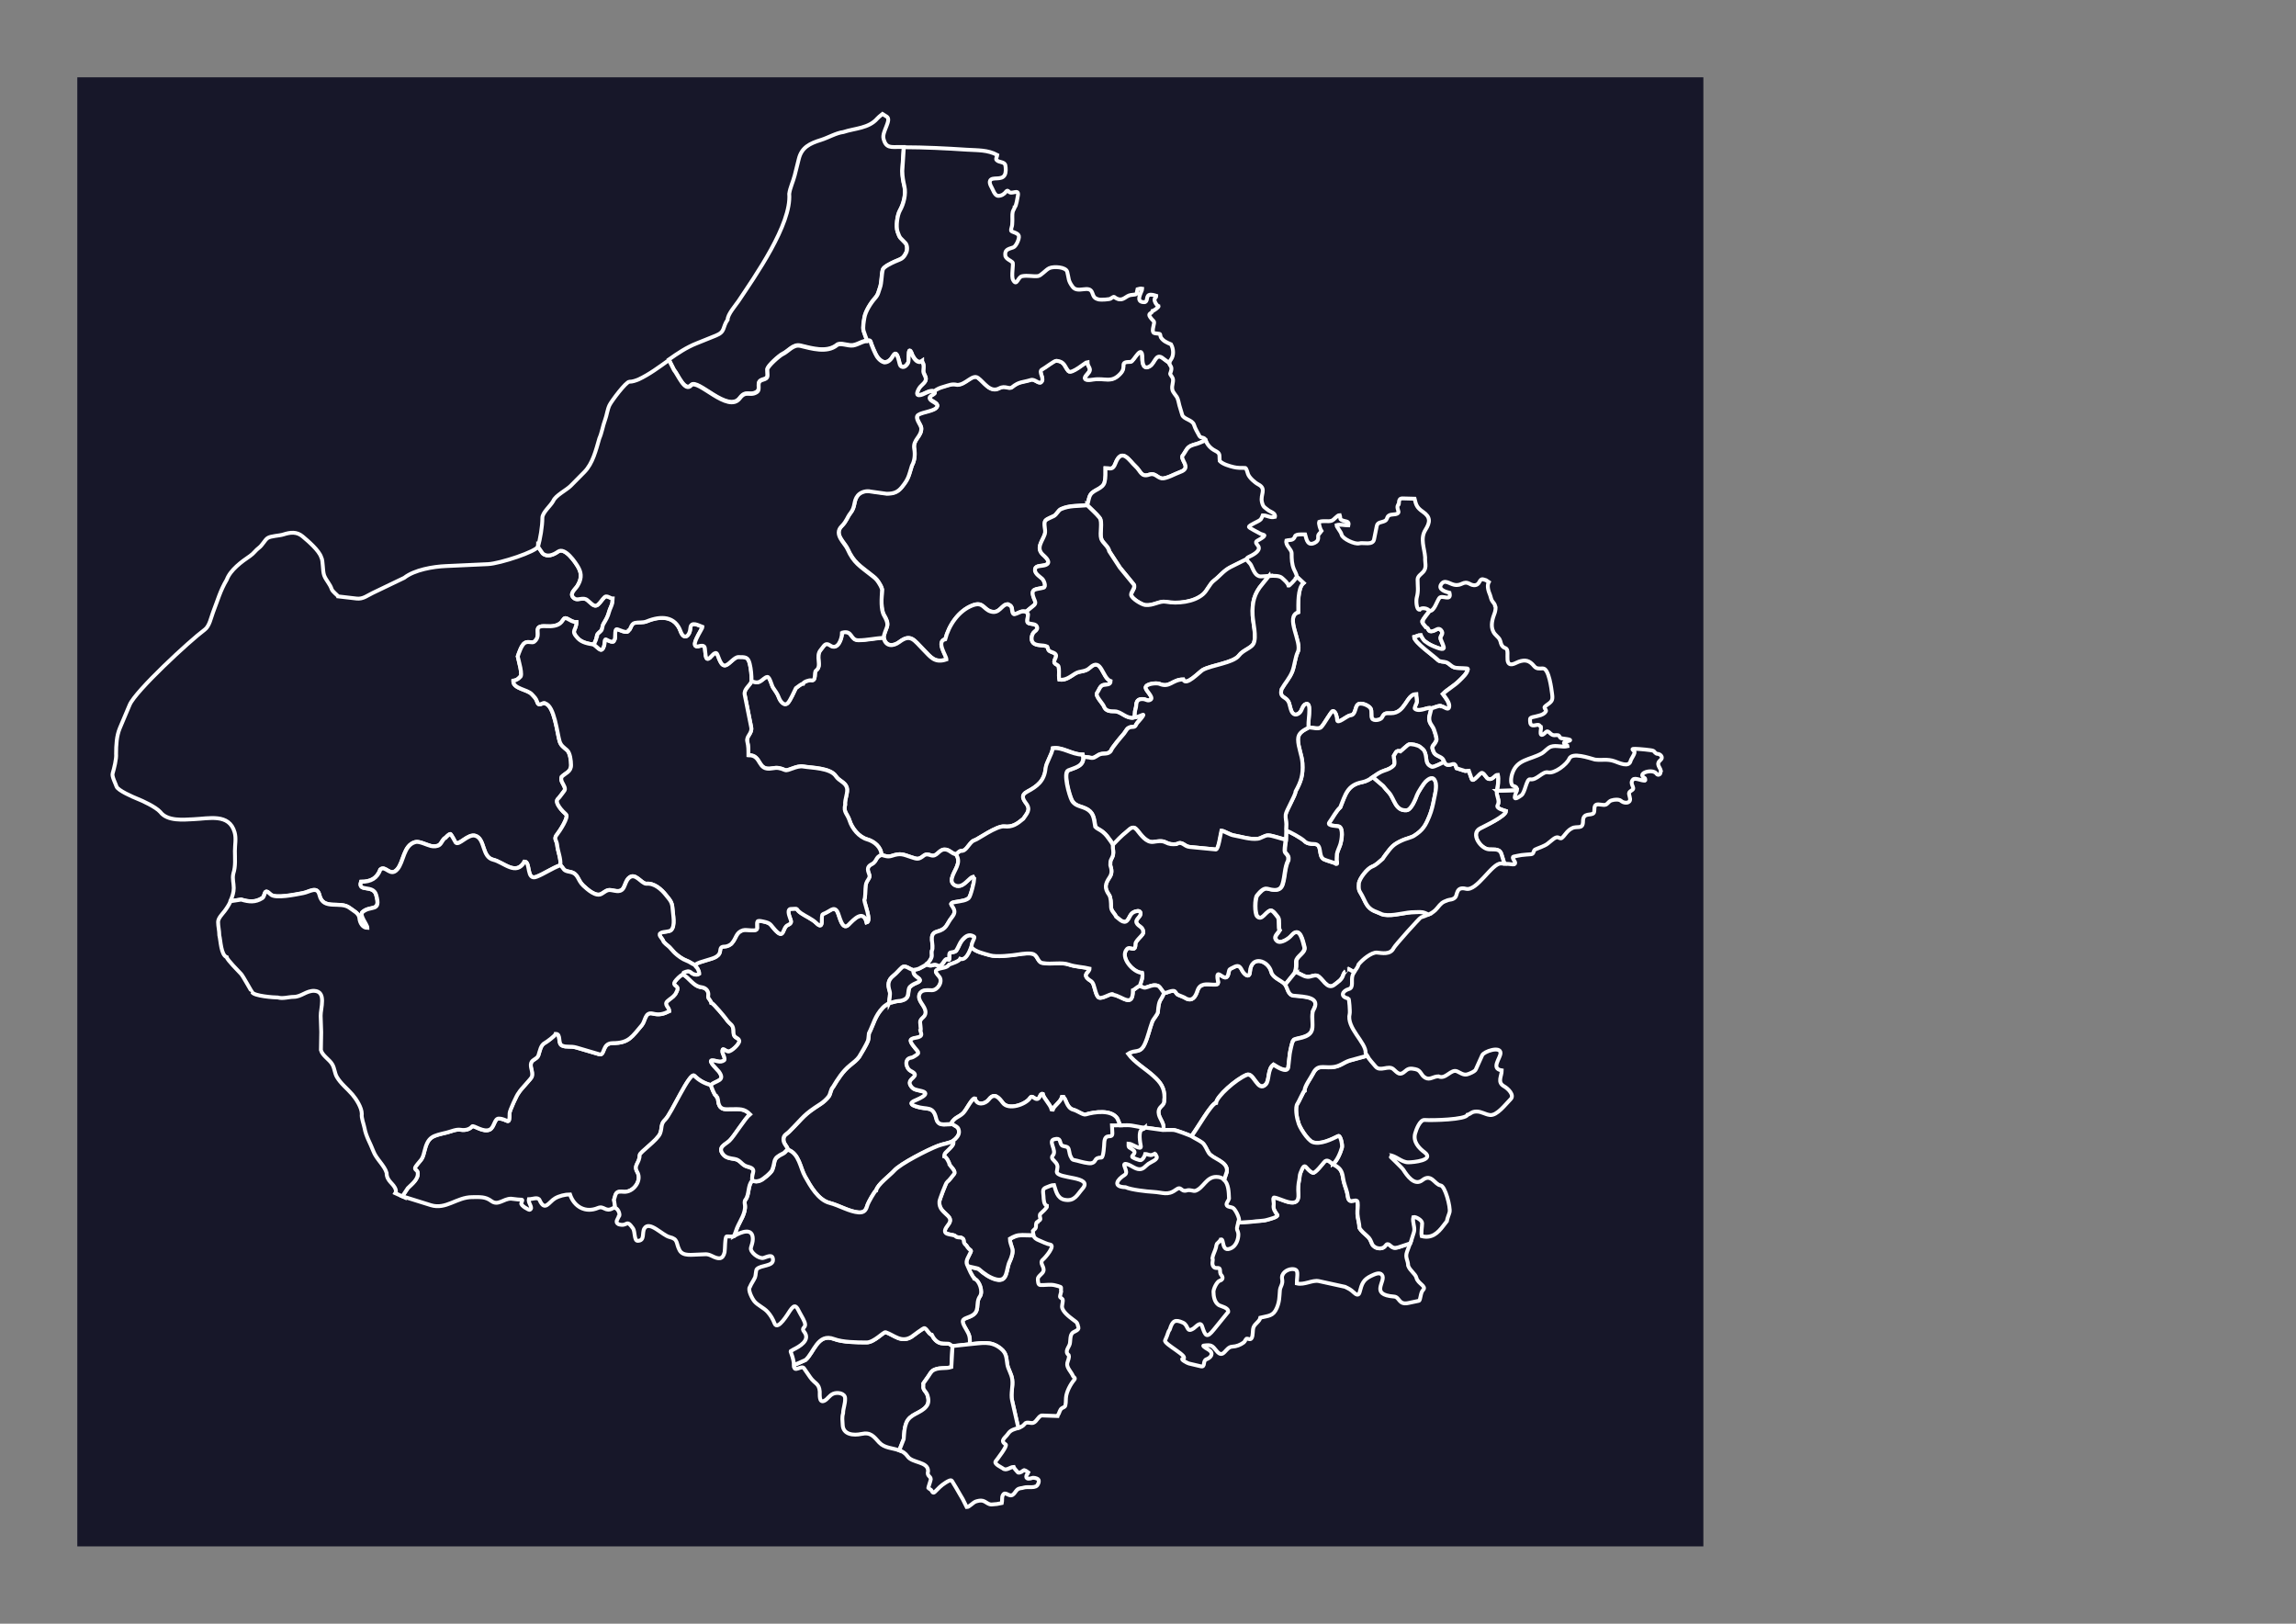 <svg xmlns="http://www.w3.org/2000/svg" xmlns:xlink="http://www.w3.org/1999/xlink" xml:space="preserve" width="297mm" height="210mm" version="1.1" style="shape-rendering:geometricPrecision; text-rendering:geometricPrecision; image-rendering:optimizeQuality; fill-rule:evenodd; clip-rule:evenodd" viewBox="0 0 29700 21000">
 <rect x="0" y="0" width="29700" height="21000" fill="#808080" stroke="none"/>
 <defs>
  <style type="text/css">
   <![CDATA[
    .str1 {stroke:white;stroke-width:50;stroke-opacity:0.502}
    .str3 {stroke:white;stroke-width:50}
    .str5 {stroke:#434242;stroke-width:50}
    .str2 {stroke:#3F3E3F;stroke-width:50}
    .str0 {stroke:white;stroke-width:50}
    .str6 {stroke:#2B2A29;stroke-width:7.62}
    .str4 {stroke:white;stroke-width:7.62}
    .fil6 {fill:none}
    .fil0 {fill:#171729}
    .fil8 {fill:#D9DADA}
    .fil4 {fill:#171729;fill-rule:nonzero}
    .fil3 {fill:#D9DADA;fill-rule:nonzero}
    .fil7 {fill:#434242;fill-rule:nonzero}
    .fil5 {fill:#2B2A29;fill-rule:nonzero}
    .fil2 {fill:black;fill-rule:nonzero}
    .fil1 {fill:#171729;fill-rule:nonzero;fill-opacity:0.502}
   ]]>
  </style>
 </defs>
 <g id="Plan_x0020_1">
  <rect class="fil0" x="1000" y="1000" width="21034" height="19000"/>
  
  
  
  
  
  
  
  
  
  <path class="fil0 str0" d="M14063 6536c18,-46 18,-99 44,-139 42,-66 160,-73 182,-163 14,-53 11,-123 11,-179 61,0 94,29 128,-60 83,-219 186,-30 259,35 70,62 72,147 181,108 71,-25 99,38 159,49 54,10 181,-62 239,-82 167,-58 -26,-168 42,-225 31,-43 44,-91 98,-115 25,-11 45,-16 71,-23 35,-10 85,-35 120,-46l0 0c-17,-50 -64,-24 -82,-58 -26,-50 -52,-88 -70,-144 -21,-66 -136,-71 -153,-130l-36 -121c-7,-29 -17,-84 -33,-109 -16,-26 -50,-61 -57,-90 -17,-62 29,-122 -4,-167 -42,-59 -21,-32 -10,-96 8,-47 -29,-57 -28,-89l0 0 -100 -74c-78,-44 -88,73 -150,113 -84,55 -99,-35 -99,-97 0,-215 -112,42 -151,42 -161,0 -45,55 -131,150 -120,132 -198,55 -354,79 -53,8 -158,22 -75,-68 72,-77 0,-85 0,-161 -19,0 -205,165 -245,121 -52,-58 -47,-126 -157,-135 -27,-2 -144,92 -182,111 -61,30 40,121 -16,168 -29,24 -84,-46 -131,-31 -111,34 -151,19 -243,93 -42,34 -88,-27 -166,15 -120,63 -196,-78 -276,-135 -72,-52 -159,91 -268,91 -68,-18 -109,5 -170,22 -45,13 -92,27 -128,62l0 0c51,41 -89,47 -49,102 22,31 104,52 91,91 -21,62 -192,69 -246,110 -51,38 38,130 40,172 6,110 -111,146 -91,265 12,72 7,155 -30,219 -44,139 -42,169 -129,277 -54,67 -106,86 -198,86 -1,0 -206,-29 -207,-29 -53,-15 -129,6 -166,52 -60,74 -26,143 -96,230 -41,51 -47,101 -111,165 -109,109 39,219 74,298 80,179 161,220 306,336 41,33 66,49 98,99 18,29 32,51 43,89 -7,113 -21,257 27,337 26,44 54,96 36,148 -13,39 -42,99 -42,139l0 0c24,120 123,118 204,57 148,-112 190,-20 312,102 89,89 141,177 297,124 0,-47 -138,-231 -16,-261 44,-175 170,-370 356,-439 135,-49 137,51 232,80 116,36 140,-93 219,-93l2 2c24,8 36,13 48,37 10,19 4,96 41,89 39,-8 69,-36 111,-36l38 3 0 0c31,-24 59,-51 91,-75 46,-34 25,-57 9,-97 -52,-135 27,-111 124,-139 41,-11 4,-96 -16,-115 -44,-40 -118,-81 -86,-143 26,-33 117,-16 153,-49 39,-36 -35,-97 -60,-121 -92,-87 -4,-173 26,-265 18,-54 -22,-141 9,-175 21,-23 77,-41 106,-57 39,-21 58,-75 95,-91 108,-48 218,-39 338,-49l0 0z"/>
  <path class="fil0 str0" d="M14063 6536c18,-46 18,-99 44,-139 42,-66 160,-73 182,-163 14,-53 11,-123 11,-179 61,0 94,29 128,-60 83,-219 186,-30 259,35 70,62 72,147 181,108 71,-25 99,38 159,49 54,10 181,-62 239,-82 167,-58 -26,-168 42,-225 31,-43 44,-91 98,-115 25,-11 45,-16 71,-23 35,-10 85,-35 120,-46l0 0c19,57 67,106 121,133 75,37 51,57 60,133 38,41 126,66 180,79 49,12 98,11 150,11 15,0 30,64 36,80 18,48 90,111 135,134 109,58 21,129 45,228 16,66 34,66 81,104 27,22 99,37 87,87 -65,16 -95,-20 -157,-20 -6,17 -16,36 -26,52 -24,28 -153,72 -153,98 0,13 121,71 139,83 18,12 39,13 57,22 25,13 -74,66 -86,72 -45,23 4,51 15,80 22,59 -82,109 -130,132 -19,9 -25,19 -23,29l0 0 -205 102c-92,46 -139,116 -215,174 -61,46 -87,130 -144,179 -120,103 -331,124 -480,97 -83,-15 -162,53 -266,42 -46,-5 -179,-84 -184,-132 -4,-39 65,-96 31,-137l-177 -216 -137 -210c-14,-70 -85,-104 -104,-163 -23,-72 21,-219 -22,-272 -44,-55 -106,-108 -159,-161l0 0z"/>
  <path class="fil0 str0" d="M11430 8246c24,120 123,118 204,57 148,-112 190,-20 312,102 89,89 141,177 297,124 0,-47 -138,-231 -16,-261 44,-175 170,-370 356,-439 135,-49 137,51 232,80 116,36 140,-93 219,-93l2 2c24,8 36,13 48,37 10,19 4,96 41,89 39,-8 69,-36 111,-36l38 3 0 0c35,36 24,29 20,71 -2,16 -12,59 2,71 26,23 96,7 115,46 15,30 0,49 -26,68 -39,28 -56,107 -22,144 44,48 129,23 184,51 10,15 7,29 16,43 16,27 60,28 83,47 45,36 -27,84 -4,123 7,13 35,21 46,34 11,14 11,62 11,79 0,35 -3,67 4,101 81,12 137,-36 203,-77 69,-43 126,-15 195,-79 149,-137 157,139 266,175 0,53 -59,42 -95,51 -45,12 -55,68 -80,101 -30,38 74,137 88,175 22,62 80,64 137,64 90,0 152,104 255,79l0 0c36,-3 75,-22 108,-35 39,-15 -60,94 -68,102 -22,24 -18,55 -58,55 -84,0 -81,52 -130,104 -20,22 -146,172 -151,199 -35,64 -105,27 -161,58 -55,31 -60,51 -130,33l-69 -7 0 0c-1,-3 -11,-26 -11,-29 -133,0 -254,-100 -381,-82 -11,80 -86,186 -93,260 -16,161 -105,231 -241,303 -78,42 -56,89 -9,152 61,81 7,129 -38,197 -80,67 -142,111 -246,99 -96,-12 -349,170 -381,177 -57,14 -90,103 -141,132 -18,10 -34,5 -51,11 -14,5 -39,32 -51,42l0 0c-62,-6 -86,-66 -155,-62 -73,4 -94,101 -172,75 -31,-10 -60,-21 -93,5 -68,54 -85,44 -164,18 -101,-33 -133,-55 -248,-16 -52,17 -86,2 -137,-13l0 0c0,-99 -91,-175 -182,-201 -108,-30 -198,-142 -230,-245 -27,-86 -81,-106 -57,-203 -7,-73 41,-160 22,-223 -22,-70 -99,-83 -141,-146 -71,-109 -312,-107 -423,-126 -89,-15 -194,63 -235,46 -66,-27 -98,-35 -168,-22 -198,36 -127,-170 -301,-170 -1,-3 -2,-2 -5,-2 0,-69 1,-111 -15,-177 -16,-69 67,-101 51,-183l-84 -420c-15,-75 70,-118 89,-177l0 0c39,11 68,25 109,4 28,-14 65,-58 95,-60 31,-2 56,111 73,137 28,42 59,82 77,132 14,40 67,118 115,69 32,-32 82,-148 104,-192 21,-14 70,-58 93,-58 6,-25 80,-49 104,-44 72,16 34,-104 64,-126 84,-61 -15,-182 62,-269 40,-45 55,-102 119,-57 100,72 155,-85 155,-161 3,-1 3,0 4,-4 137,-34 98,99 208,99 113,0 223,-28 327,-31l0 0z"/>
  <path class="fil0 str0" d="M14063 6536c-119,11 -230,1 -338,49 -37,16 -55,70 -95,91 -29,16 -85,34 -106,57 -31,35 8,121 -9,175 -30,92 -118,178 -26,265 25,24 99,84 60,121 -36,34 -127,16 -153,49 -32,62 41,103 86,143 21,19 57,104 16,115 -97,27 -176,4 -124,139 15,40 36,63 -9,97 -32,24 -61,51 -91,75l0 0c35,36 24,29 20,71 -2,16 -12,59 2,71 26,23 96,7 115,46 15,30 0,49 -26,68 -39,28 -56,107 -22,144 44,48 129,23 184,51 10,15 7,29 16,43 16,27 60,28 83,47 45,36 -27,84 -4,123 7,13 35,21 46,34 11,14 11,62 11,79 0,35 -3,67 4,101 81,12 137,-36 203,-77 69,-43 126,-15 195,-79 149,-137 157,139 266,175 0,53 -59,42 -95,51 -45,12 -55,68 -80,101 -30,38 74,137 88,175 22,62 80,64 137,64 90,0 152,104 255,79l0 0c8,-22 6,-55 9,-79 3,-23 13,-47 15,-71 3,-59 21,-91 89,-88 42,2 62,33 102,4 32,-32 -65,-113 -68,-150 -4,-53 140,-67 179,-51 134,56 165,-57 307,-57 32,96 210,-100 254,-124 112,-62 395,-90 467,-186 51,-68 160,-97 188,-152 44,-86 -7,-271 -11,-366 -8,-168 19,-281 126,-406l85 -105 0 0c-41,3 -79,7 -105,7 -71,0 -97,-87 -125,-144 -15,-31 -55,-57 -59,-80l0 0 -205 102c-92,46 -139,116 -215,174 -61,46 -87,130 -144,179 -120,103 -331,124 -480,97 -83,-15 -162,53 -266,42 -46,-5 -179,-84 -184,-132 -4,-39 65,-96 31,-137l-177 -216 -137 -210c-14,-70 -85,-104 -104,-163 -23,-72 21,-219 -22,-272 -44,-55 -106,-108 -159,-161l0 0z"/>
  <path class="fil0 str0" d="M18491 7901c-10,16 -88,107 -88,126 -31,10 43,84 44,86 41,10 14,66 86,48 38,-10 71,-50 104,-13 46,52 -15,70 -4,115 5,20 55,116 37,121 -8,31 -138,-30 -155,-38 -32,-15 -63,-36 -91,-57 -11,-8 -45,-61 -49,-75 -31,0 -55,17 -84,24 0,67 254,244 310,300 22,22 73,16 104,27 49,19 65,60 124,71 27,5 157,3 157,13 -6,59 -67,111 -110,154 -68,68 -154,112 -214,172 26,35 82,104 82,150 0,83 -71,9 -102,9 -7,-21 -112,25 -128,27l0 0c-44,-24 -140,52 -210,9 -18,-11 24,-70 24,-97 0,-33 -9,-66 -9,-95 -127,0 -137,247 -325,247 -63,0 -88,-8 -115,53 -15,35 -108,53 -130,16 -20,-34 1,-95 -20,-132 -23,-39 -126,-82 -164,-51 -41,33 -25,136 -97,141 -45,3 -172,124 -172,57 0,-29 -18,-114 -55,-112 -23,2 -109,166 -151,208 -33,33 -116,2 -161,4l0 0c-24,-39 48,-328 -33,-305 -51,14 -51,84 -86,115 -46,41 -89,26 -109,-31 -27,-74 -14,-120 -89,-166 -46,-28 -46,-54 -37,-106 45,-80 109,-147 142,-234 28,-75 37,-184 69,-249 62,-125 -173,-456 7,-515 0,-103 -10,-312 68,-378l-86 -80 0 0c0,-30 -32,-84 -37,-97 -28,-67 -30,-131 -30,-206 0,-55 -84,-101 -68,-166 46,-12 90,6 111,-55 11,-32 102,-24 132,-24 13,41 22,140 99,118 29,-8 63,-27 68,-61 3,-16 -2,-34 3,-49 4,-12 32,-37 41,-51 -15,-20 -39,-97 -30,-120 56,-19 110,0 157,-13 39,-11 73,-74 109,-74 16,49 -11,52 46,72 37,13 80,5 66,61 -47,0 -113,-17 -154,-3 0,23 58,84 66,122 11,55 173,129 227,114 54,-15 177,29 193,-52l35 -173c11,-54 64,-44 105,-66 33,-17 23,-45 46,-65 34,-30 98,-7 127,-39 14,-17 -24,-61 -5,-100 30,0 -11,-89 61,-87l155 4c20,83 30,115 108,169 100,69 96,133 32,235 -71,113 -11,237 -3,356 -5,63 22,121 -16,175 -25,35 -82,64 -82,109 0,93 14,143 -11,236 -9,33 -7,156 37,156 22,-34 108,-20 125,15l0 0z"/>
  <path class="fil0 str0" d="M17758 10051l135 115c19,26 52,61 76,88 70,81 80,236 225,226 61,-4 117,-146 136,-198 10,-29 85,-148 109,-171 45,-43 101,-79 129,-1 23,64 -5,162 -18,228 -15,77 -30,145 -60,218 -51,124 -82,180 -199,255 -34,22 -110,38 -156,60 -115,53 -134,82 -210,182 -15,19 -26,37 -39,56 -47,39 -80,78 -139,101 -60,23 -165,156 -169,218 -7,107 11,91 52,176 49,102 69,154 183,194 61,22 58,36 135,38 123,4 236,-39 351,-38 51,1 82,-9 136,11l4 2 40 18 0 0c-31,14 -64,24 -98,36 -17,6 -336,361 -354,398 -43,88 -151,63 -215,57 -70,-6 -189,91 -239,154 -8,37 -36,66 -58,98l0 0 -78 -43c1,0 -52,48 -60,77 -19,67 -66,91 -115,130 -96,76 -156,-94 -224,-117 -39,-13 -84,18 -124,15 -63,-5 -106,-54 -159,-60l0 0c19,-60 15,-80 15,-139 0,-68 127,-112 106,-188 -21,-75 -56,-278 -166,-148 -32,38 -103,84 -153,84 -24,0 -42,-16 -53,-37 -21,-37 39,-86 53,-113 -21,-28 1,-139 -22,-168 -88,-114 -90,-114 -182,-22 -28,28 -56,39 -86,9 -35,-35 -33,-234 -2,-271 28,-33 81,-100 131,-88 77,18 168,43 199,-58 32,-104 25,-215 73,-309 3,-32 5,-45 -15,-71 -14,-18 -31,-28 -31,-53 0,-48 10,-95 14,-143l0 0 3 -115 0 0c37,4 209,105 234,132 30,34 82,40 126,40 115,0 47,150 126,197 25,15 161,51 164,60 13,0 4,-18 4,-27 -5,-2 0,-89 2,-101 8,-42 33,-87 46,-130 14,-45 40,-199 -18,-225 -23,-10 -161,-5 -126,-53 47,-64 85,-145 142,-197 66,-159 88,-287 283,-324 52,-10 96,-37 138,-65l0 0z"/>
  <path class="fil0 str0" d="M17758 10051c-42,29 -86,55 -138,65 -195,37 -217,164 -283,324 -57,53 -96,134 -142,197 -35,48 103,43 126,53 58,26 32,180 18,225 -13,43 -38,88 -46,130 -2,12 -6,99 -2,101 0,10 9,27 -4,27 -3,-9 -139,-45 -164,-60 -79,-47 -11,-197 -126,-197 -44,0 -96,-7 -126,-40 -24,-27 -197,-128 -234,-132l0 0c-4,-25 2,-58 1,-85 -1,-42 -12,-80 -8,-123 4,-47 128,-252 128,-300 73,-133 98,-213 89,-364 -6,-105 -57,-206 -57,-309 0,-87 72,-117 139,-154l0 0c44,-2 128,29 161,-4 42,-42 128,-207 151,-208 37,-3 55,82 55,112 0,68 126,-53 172,-57 72,-5 56,-108 97,-141 38,-31 142,13 164,51 22,37 0,98 20,132 21,36 114,18 130,-16 27,-61 52,-53 115,-53 188,0 198,-247 325,-247 0,29 9,62 9,95 0,26 -42,86 -24,97 70,43 166,-33 210,-9l0 0c-15,73 -49,129 -11,197 15,27 33,46 44,77 10,28 33,94 33,126 0,28 -27,60 -44,82 -19,25 -4,51 5,77 20,54 83,58 115,90 12,12 18,31 26,47l0 0c-18,3 -138,72 -163,61 -91,-39 -57,-101 -86,-181 -16,-46 -33,-48 -62,-74 -26,-24 -120,-45 -147,-34 -22,9 -86,73 -109,90 -56,-23 -60,22 -86,58 0,28 20,100 0,122 -32,36 -77,54 -122,68 -56,17 -102,52 -150,84l0 0z"/>
  <path class="fil0 str0" d="M16415 7449l-85 105c-107,124 -134,238 -126,406 4,94 55,279 11,366 -28,55 -137,83 -188,152 -72,97 -355,124 -467,186 -43,24 -222,220 -254,124 -142,0 -173,113 -307,57 -38,-16 -183,-2 -179,51 3,37 100,118 68,150 -40,30 -60,-2 -102,-4 -69,-4 -86,29 -89,88 -1,25 -12,48 -15,71 -3,24 -1,56 -9,79l0 0c36,-3 75,-22 108,-35 39,-15 -60,94 -68,102 -22,24 -18,55 -58,55 -84,0 -81,52 -130,104 -20,22 -146,172 -151,199 -35,64 -105,27 -161,58 -55,31 -60,51 -130,33l-69 -7 0 0c11,121 -106,139 -192,174 -71,29 14,330 46,389 45,83 134,72 210,122 79,53 76,133 93,219 18,20 48,33 71,48 37,24 72,59 98,97 21,30 44,55 59,90l0 0c52,-56 112,-117 172,-165 50,-40 86,-95 141,-27 51,63 121,165 211,153 49,-7 108,-20 155,4 56,28 84,29 147,24 73,-44 94,30 167,37l341 33c32,3 60,-197 71,-243 25,0 112,53 155,60 103,18 217,57 316,44 42,-5 88,-44 133,-44 52,0 187,51 227,55l0 0 3 -115 0 0c-4,-25 2,-58 1,-85 -1,-42 -12,-80 -8,-123 4,-47 128,-252 128,-300 73,-133 98,-213 89,-364 -6,-105 -57,-206 -57,-309 0,-87 72,-117 139,-154l0 0c-24,-39 48,-328 -33,-305 -51,14 -51,84 -86,115 -46,41 -89,26 -109,-31 -27,-74 -14,-120 -89,-166 -46,-28 -46,-54 -37,-106 45,-80 109,-147 142,-234 28,-75 37,-184 69,-249 62,-125 -173,-456 7,-515 0,-103 -10,-312 68,-378l-86 -80 0 0c0,11 -4,20 -16,21 -2,13 -85,98 -92,96 -9,-38 -55,-75 -83,-101 -31,-31 -103,-31 -170,-26l0 0z"/>
  <path class="fil0 str0" d="M16626 12733c-56,-60 -161,-85 -181,-164 -37,-148 -260,-224 -276,0 -7,96 -80,25 -102,-20 -30,-60 -52,-71 -115,-37 -46,25 -48,12 -60,73 -28,148 -139,-51 -144,38 -4,69 48,117 -55,111 -85,-5 -170,-22 -203,79 -25,77 -64,142 -150,99 -22,-19 -85,-36 -109,-51 -16,-10 -23,-43 -46,-46 -22,-2 -46,4 -64,11 -26,10 -32,14 -64,15l0 0c-44,115 -66,68 -80,247 -3,32 -59,89 -73,126 -34,91 -54,192 -95,283 -62,138 -123,68 -217,132 85,115 225,193 330,289 91,82 140,149 140,279 -7,20 0,44 -8,67 -7,19 -23,35 -37,48 -30,30 -37,63 -27,104 14,61 86,134 51,199l0 0c43,-3 91,-1 135,-1 36,0 202,66 234,80l0 0c71,-87 258,-424 321,-433 9,-84 254,-304 396,-362 92,-37 140,231 246,124 52,-52 19,-195 100,-256 30,18 171,117 191,38l20 -179c3,-21 32,-168 46,-172 9,-36 212,-18 243,-141 15,-62 -12,-204 15,-249 102,-174 -105,-176 -255,-190 -71,-7 -77,-95 -108,-143l0 0z"/>
  <path class="fil0 str0" d="M16755 12573l-130 161 0 0c-56,-60 -161,-85 -181,-164 -37,-148 -260,-224 -276,0 -7,96 -80,25 -102,-20 -30,-60 -52,-71 -115,-37 -46,25 -48,12 -60,73 -28,148 -139,-51 -144,38 -4,69 48,117 -55,111 -85,-5 -170,-22 -203,79 -25,77 -64,142 -150,99 -22,-19 -85,-36 -109,-51 -16,-10 -23,-43 -46,-46 -22,-2 -46,4 -64,11 -26,10 -32,14 -64,15l0 0c-7,-5 -32,-39 -36,-48 -4,-8 -28,-37 -35,-40 -44,-21 -91,-8 -135,9 -51,20 -60,12 -108,-13l0 0c18,-49 47,-120 31,-168 -112,0 -292,-201 -197,-307 42,-47 111,54 111,-68 0,-45 120,-127 100,-154 0,-66 -61,-67 -85,-115 -25,-51 64,-82 50,-134 -9,-35 -63,-19 -85,-8 -52,25 -53,76 -89,112 -45,45 -105,-26 -142,-53 -23,-52 -65,-68 -65,-133 0,-38 -2,-116 -25,-148 -64,-90 -51,-142 6,-227 36,-53 27,-102 10,-156 2,-20 -2,-45 5,-63 7,-16 14,-30 22,-46 16,-33 12,-76 6,-111 -2,-14 1,-29 -1,-43l0 0c52,-56 112,-117 172,-165 50,-40 86,-95 141,-27 51,63 121,165 211,153 49,-7 108,-20 155,4 56,28 84,29 147,24 73,-44 94,30 167,37l341 33c32,3 60,-197 71,-243 25,0 112,53 155,60 103,18 217,57 316,44 42,-5 88,-44 133,-44 52,0 187,51 227,55l0 0c-4,48 -14,95 -14,143 0,25 17,35 31,53 20,27 17,39 15,71 -48,93 -41,204 -73,309 -31,102 -122,77 -199,58 -50,-12 -103,54 -131,88 -31,37 -33,236 2,271 30,30 57,19 86,-9 92,-93 95,-92 182,22 22,29 1,140 22,168 -14,27 -74,76 -53,113 11,20 29,37 53,37 50,0 121,-46 153,-84 110,-130 145,73 166,148 21,76 -106,121 -106,188 0,59 4,78 -15,139l0 0z"/>
  <path class="fil0 str0" d="M16021 15811l178 -12c65,-12 135,-6 198,-26 21,-6 143,-36 124,-62 -28,-38 -58,-80 -46,-132 5,-22 -19,-96 7,-93 88,10 329,171 312,-48 -5,-63 -2,-122 11,-181 6,-26 5,-62 15,-86 67,-176 62,-44 162,-4 28,11 130,-120 144,-137 39,-49 77,-4 111,24l0 0c90,47 121,77 135,183 8,63 37,126 53,190 9,35 6,106 53,106 22,0 77,-23 82,13 8,54 -5,100 -2,154 3,59 26,125 26,181 19,35 71,80 99,104 38,33 44,56 63,101 27,63 133,83 173,25 37,-53 61,10 103,24 24,8 39,1 62,-3l157 -52 0 0 -41 111c-27,75 15,110 15,178 22,65 94,105 107,157 19,78 136,108 86,158 -37,37 -30,135 -55,140l-138 29c-125,26 -108,-78 -182,-84 -325,-25 -95,-200 -157,-281 -30,-39 -92,-9 -139,13 -104,50 -121,103 -149,211 -13,51 -45,33 -75,5 -45,-42 -60,-47 -114,-74l-339 -74c-83,-18 -188,54 -285,30 0,-112 39,-190 -67,-185 -62,4 -138,55 -123,128 14,69 -25,96 -29,148 -7,89 -5,142 -39,224 -47,113 -112,102 -214,128 -10,52 -71,75 -89,127 -13,40 -3,104 -24,138 -17,27 -41,4 -65,7 -8,1 -24,40 -36,48 -45,33 -93,52 -150,55 -90,4 -110,168 -202,55 -59,-73 -68,-81 -167,-69 -27,3 62,53 67,56 69,46 25,101 -30,121 -55,20 -9,107 -75,91l-153 -36c-20,-5 -112,-55 -82,-60 107,-21 -248,-193 -226,-239 43,-91 34,-107 61,-142 35,-116 71,-132 169,-88 77,34 41,140 140,74 29,-19 87,-96 109,-26 42,130 61,155 151,43l186 -229c9,-57 -98,-73 -123,-90 -53,-35 -67,-111 -67,-172 0,-38 44,-130 81,-142 43,-13 46,-44 19,-74 -15,-16 -15,-46 -16,-68 -3,-44 -59,-2 -85,-41 -29,-44 4,-81 -13,-109 8,-48 33,-88 46,-136 4,-17 5,-47 21,-58 9,-6 41,-41 43,-49 46,-11 2,181 137,112 61,-32 89,-113 89,-175 0,-23 -10,-47 -18,-67 -4,-9 9,-58 17,-90l0 0z"/>
  <path class="fil0 str0" d="M17239 15055c90,47 121,77 135,183 8,63 37,126 53,190 9,35 6,106 53,106 22,0 77,-23 82,13 8,54 -5,100 -2,154 3,59 26,125 26,181 19,35 71,80 99,104 38,33 44,56 63,101 27,63 133,83 173,25 37,-53 61,10 103,24 24,8 39,1 62,-3l157 -52 0 0 11 -31 36 -114c19,-60 -24,-130 -8,-195 31,-8 114,40 114,79 0,50 -16,121 -5,168 129,32 207,-38 281,-137l44 -57c5,-38 28,-87 35,-116 15,-61 -57,-341 -117,-347 -74,-8 -117,-160 -234,-68 -104,83 -201,-62 -248,-135 -16,-26 -189,-188 -185,-188 86,2 159,93 250,93 66,0 338,-27 214,-127 -81,-59 -153,-141 -126,-244 13,-49 62,-182 124,-177 93,7 537,-3 553,-67 46,-12 51,-42 118,-42 66,0 112,38 174,45 91,10 200,-138 267,-205 53,-53 -35,-138 -83,-165 -96,-54 -32,-131 -32,-207 -146,-21 -16,-159 -16,-225 0,-93 -215,-21 -237,29l-82 182c-8,27 -88,60 -114,66 -47,11 -87,-21 -127,-39 -80,-38 -149,109 -242,64 -70,0 -109,51 -169,19 -64,-34 -53,-97 -131,-112 -54,-10 -85,-16 -130,25 -72,66 -97,25 -155,-26 -63,-54 -168,38 -228,-32 -37,-43 -81,-91 -111,-139l0 0 -223 61c-86,27 -127,81 -234,87 -122,7 -183,-35 -243,84 -27,55 -108,160 -108,218 -13,4 -76,149 -93,172 -31,44 -9,180 9,228 9,66 124,242 188,267 98,37 245,-35 332,-79 29,-14 56,118 47,150 -17,59 -65,180 -120,214l0 0z"/>
  <path class="fil0 str0" d="M17515 12572l-78 -43c1,0 -52,48 -60,77 -19,67 -66,91 -115,130 -96,76 -156,-94 -224,-117 -39,-13 -84,18 -124,15 -63,-5 -106,-54 -159,-60l0 0 -130 161 0 0c30,47 37,136 108,143 151,14 358,16 255,190 -26,45 1,187 -15,249 -31,123 -234,105 -243,141 -14,3 -43,151 -46,172l-20 179c-20,79 -161,-20 -191,-38 -81,61 -49,204 -100,256 -106,107 -154,-162 -246,-124 -142,58 -387,278 -396,362 -63,9 -250,347 -321,433l0 0c46,30 94,50 139,82 40,29 59,91 86,133 50,80 253,110 235,243l-35 105 0 0c57,53 60,156 63,242 -7,27 -44,64 -29,86 17,25 55,20 78,32 32,16 88,131 81,167 -1,5 -3,14 -6,25l0 0 178 -12c65,-12 135,-6 198,-26 21,-6 143,-36 124,-62 -28,-38 -58,-80 -46,-132 5,-22 -19,-96 7,-93 88,10 329,171 312,-48 -5,-63 -2,-122 11,-181 6,-26 5,-62 15,-86 67,-176 62,-44 162,-4 28,11 130,-120 144,-137 39,-49 77,-4 111,24l0 0c56,-34 104,-155 120,-214 9,-32 -19,-164 -47,-150 -87,43 -234,116 -332,79 -64,-24 -179,-201 -188,-267 -18,-48 -40,-185 -9,-228 17,-23 80,-167 93,-172 0,-57 80,-162 108,-218 59,-119 120,-77 243,-84 107,-6 147,-60 234,-87l223 -61 0 0c-7,-11 -13,-22 -18,-33 10,-137 -253,-327 -206,-510 6,-22 -6,-195 -16,-197 -114,-22 -79,-99 4,-122 70,-19 24,-112 51,-183 5,-13 12,-24 19,-36l0 0z"/>
  <path class="fil0 str0" d="M12301 14537c26,2 24,2 42,15 27,18 47,21 58,53 18,51 -6,90 -40,124 -10,10 -20,19 -31,27l0 0c-61,31 -132,38 -195,62 -138,53 -487,232 -566,320 -55,62 -220,182 -235,258 -19,5 -105,161 -111,183 -18,63 -37,106 -115,101 -122,-9 -253,-91 -374,-122 -152,-38 -253,-223 -321,-344 -61,-107 -75,-295 -219,-344l0 0c-15,-51 -62,-78 -58,-139 3,-50 41,-62 71,-91 205,-205 179,-213 411,-362 33,-21 81,-64 104,-97 25,-36 23,-89 55,-121 60,-101 128,-207 221,-281 36,-29 91,-71 117,-110 16,-24 100,-167 113,-205 10,-28 8,-67 13,-97 63,-125 76,-222 181,-334 25,-27 55,-40 84,-62l0 0c40,-4 75,-22 115,-24 32,-2 69,-10 95,-29 44,-31 30,-91 46,-137 9,-27 59,-54 84,-64 79,-32 67,-46 4,-91 -30,-21 -31,-44 -35,-79l0 0c13,-7 27,-5 40,-9 11,-4 26,-5 37,-11 30,-18 67,-32 95,-55l0 0c33,19 52,21 86,10 41,-14 51,12 93,12 50,-48 36,-50 68,-83 22,-23 45,23 48,-10 3,-33 -8,-82 23,-82 11,0 58,-10 63,-18 46,-66 44,-111 108,-170 41,-38 81,-46 128,-16 20,13 -38,76 -33,136l0 0c0,-32 -47,186 -146,154 -14,32 -110,61 -142,73 -28,47 -104,41 -150,62 -57,27 6,68 27,102 40,65 -28,168 -100,168 -56,0 -134,-14 -161,51 -35,85 78,148 78,234 0,62 -51,67 -68,113 -8,22 17,118 2,124 13,49 27,69 -33,87 -28,8 -72,7 -92,32 -20,25 63,114 80,136 12,15 25,30 10,47 -8,9 -68,46 -78,48 -102,7 -79,138 -11,172 143,72 -57,91 -7,183 35,64 82,59 148,77 140,37 -71,113 -104,130 -66,33 -11,55 33,69 139,46 217,-15 257,154 24,102 100,75 190,73l0 0z"/>
  <path class="fil0 str0" d="M14744 12750c48,25 57,32 108,13 44,-17 91,-31 135,-9 6,3 31,33 35,40 5,8 29,42 36,48l0 0c-44,115 -66,68 -80,247 -3,32 -59,89 -73,126 -34,91 -54,192 -95,283 -62,138 -123,68 -217,132 85,115 225,193 330,289 91,82 140,149 140,279 -7,20 0,44 -8,67 -7,19 -23,35 -37,48 -30,30 -37,63 -27,104 14,61 86,134 51,199l0 0 -231 -32 0 0c-66,0 -154,-32 -230,-31l-91 1 0 0 -35 -85c-73,-121 -298,-90 -411,-55 -33,10 -106,-48 -161,-62 -89,-23 -91,-148 -130,-161l0 -4c-8,-2 -6,-4 -15,-2 -17,67 -101,113 -119,166 -7,0 -9,2 -16,0 -18,-71 -99,-138 -115,-203 -40,-10 -29,66 -77,66 -34,0 -60,-55 -86,-15 -55,86 -280,164 -354,64 -51,-68 -109,-136 -179,-44 -50,65 -157,82 -181,-13 -36,-9 -109,147 -150,188 -60,60 -109,49 -162,143l0 0c-90,2 -166,29 -190,-73 -40,-169 -119,-107 -257,-154 -43,-14 -99,-36 -33,-69 33,-17 244,-93 104,-130 -66,-18 -113,-13 -148,-77 -50,-91 151,-111 7,-183 -68,-34 -91,-165 11,-172 11,-1 71,-39 78,-48 15,-17 2,-31 -10,-47 -18,-22 -100,-111 -80,-136 20,-25 64,-24 92,-32 60,-18 46,-38 33,-87 15,-6 -10,-102 -2,-124 17,-47 68,-51 68,-113 0,-86 -113,-149 -78,-234 27,-65 105,-51 161,-51 73,0 140,-103 100,-168 -21,-34 -84,-76 -27,-102 46,-22 122,-15 150,-62 32,-12 128,-41 142,-73 99,32 146,-186 146,-154l0 0c41,60 175,86 241,106 77,24 285,2 372,-13 46,-8 149,-20 190,-2 59,27 53,111 124,115 103,20 238,-15 334,20 78,28 186,31 266,51 0,49 -84,70 -26,128 37,37 58,27 78,82 13,33 35,152 69,166 53,22 176,-76 186,-37 116,17 254,179 254,-58 13,-4 61,-49 88,-58l0 0z"/>
  <path class="fil0 str0" d="M12544 17385c155,-12 272,-48 401,57 75,61 70,114 84,203 10,64 54,121 64,196 12,91 -22,182 -2,271l73 322 12 33 0 0c30,-10 58,-23 79,-51 25,-35 78,-3 111,-14 45,-14 71,-97 116,-95l196 7c1,-6 14,-22 17,-29 26,-62 20,-63 75,-90 20,-10 17,-92 19,-116 5,-77 58,-176 108,-235 20,-24 -11,-31 -18,-49 -19,-49 -86,-108 -73,-166 7,-32 30,-72 18,-103 -57,-46 2,-98 14,-143 11,-43 0,-112 36,-145 20,-18 86,-34 76,-69 -19,-69 -10,-57 -74,-105 -45,-34 -138,-104 -138,-166 0,-25 17,-74 7,-94 -6,-12 -34,-19 -33,-36 2,-22 11,-41 15,-63 -8,-11 6,-54 -7,-60 -19,-9 -45,-14 -66,-20 -60,-18 -135,-2 -197,-5 -31,-1 -30,-48 -32,-76 -3,-36 59,-67 71,-100 23,-61 -60,-108 -4,-154 24,-19 168,-183 90,-194 -38,-5 -97,-36 -135,-51 -48,-19 -68,-35 -78,-65l0 0 -144 -3c-71,0 -105,18 -161,49 0,44 19,84 31,126 14,48 -12,122 -33,165 -50,101 -21,271 -175,234 -83,-20 -163,-78 -224,-133 -16,-14 -115,-26 -146,-40l0 0 26 58c3,12 47,91 55,95 1,4 3,4 4,9 66,22 116,167 73,228 -66,95 17,197 -126,260 -75,33 -127,30 -75,126 56,103 76,113 70,234l0 0z"/>
  <path class="fil0 str0" d="M13370 15977c-5,-15 -7,-33 -9,-57 20,-24 40,-26 40,-62 0,-15 0,-55 22,-55 3,-13 41,-20 34,-45 -5,-20 -13,-46 3,-61 18,-18 90,-78 85,-101 -44,-11 -45,-87 -47,-124 -4,-62 -20,-94 36,-115 29,-11 70,-31 101,-31 24,73 39,172 136,191 130,25 164,-67 229,-140 154,-172 -330,-123 -330,-223 7,-47 20,-73 -9,-113 -26,-36 -75,-60 -42,-97 58,-66 -70,-187 19,-210 88,-23 64,34 93,74 17,23 64,13 84,36 16,18 18,78 30,104 30,64 29,48 93,65 40,11 142,39 180,31 72,-16 25,-73 129,-73 28,0 36,-162 37,-190 8,-146 110,-37 105,-129l-5 -97 106 -1 0 0 -35 -85c-73,-121 -298,-90 -411,-55 -33,10 -106,-48 -161,-62 -89,-23 -91,-148 -130,-161l0 -4c-8,-2 -6,-4 -15,-2 -17,67 -101,113 -119,166 -7,0 -9,2 -16,0 -18,-71 -99,-138 -115,-203 -40,-10 -29,66 -77,66 -34,0 -60,-55 -86,-15 -55,86 -280,164 -354,64 -51,-68 -109,-136 -179,-44 -50,65 -157,82 -181,-13 -36,-9 -109,147 -150,188 -60,60 -109,49 -162,143l0 0c26,2 24,2 42,15 27,18 47,21 58,53 18,51 -6,90 -40,124 -10,10 -20,19 -31,27l0 0c10,35 -1,43 -18,68 -15,21 -61,63 -80,82 -13,13 -18,31 -18,49 29,7 68,85 68,106 19,30 87,87 60,121 -22,28 -67,89 -91,104 -13,8 -97,232 -99,252 -6,95 51,128 111,188 52,52 21,89 -11,132 -95,128 74,96 106,128 32,32 70,2 102,38 9,10 6,34 11,48 10,25 34,32 44,58 49,64 65,16 18,110 -23,46 -46,83 -15,133l0 0c31,14 130,26 146,40 62,55 141,113 224,133 154,37 125,-133 175,-234 21,-43 47,-116 33,-165 -12,-42 -31,-82 -31,-126 56,-32 89,-49 161,-49l144 3 0 0zm1440 -1394l231 32 0 0c43,-3 91,-1 135,-1 36,0 202,66 234,80l0 0c46,30 94,50 139,82 40,29 59,91 86,133 50,80 253,110 235,243l-35 105 0 0c-24,-22 -57,-36 -102,-36 -130,0 -165,144 -269,180 -27,9 -68,-18 -110,-5 -84,26 -66,-67 -146,-7 -102,76 -166,33 -290,26 -87,-5 -281,-26 -359,-60 -171,-5 -109,-99 -10,-160 64,-40 -65,-163 28,-139 59,15 106,66 165,66 50,0 75,-42 113,-70 34,-25 133,-56 104,-101 -29,-45 1,-34 -51,-16 -38,14 -61,-10 -93,-10 -6,25 -38,89 -72,80 -31,-8 -65,-21 -92,-37 -30,-18 57,-49 12,-90 -11,-10 -36,-27 -48,-33 -23,-10 -16,-39 -16,-55 40,0 170,97 158,33 -7,-38 -37,-196 17,-215 13,-5 37,-11 37,-26l0 0z"/>
  <path class="fil0 str0" d="M11634 18756l57 -144c7,-81 5,-132 33,-208 45,-120 187,-121 261,-216 35,-45 28,-96 13,-143 -7,-23 -24,-43 -38,-62 -25,-35 -11,-49 -15,-91l64 -91c13,-19 36,-59 53,-71 73,-53 166,-23 245,-49l15 -271 0 0 -38 -27c-9,-5 -30,-5 -40,-5 -24,-1 -50,-1 -74,-6 -54,-12 -94,-61 -116,-109 -37,-5 -61,-75 -93,-86 -16,-5 -142,96 -170,113 -133,82 -225,-24 -334,-60 -25,-8 -148,132 -245,132 -123,0 -311,-1 -422,-44 -211,-82 -260,175 -369,271l-149 66 0 0c0,7 1,13 1,19 0,77 98,-19 126,21l81 117c61,88 116,77 124,186 2,32 -13,151 57,120 44,-19 65,-71 119,-93 51,-21 149,-8 152,58 4,72 -26,131 -26,195 -17,59 -7,92 -5,153 6,124 140,137 241,115 122,-27 159,32 232,111 68,73 171,69 260,102l0 0z"/>
  <path class="fil0 str0" d="M12518 16374c-31,-50 -8,-87 15,-133 47,-94 30,-46 -18,-110 -10,-26 -34,-33 -44,-58 -5,-14 -2,-37 -11,-48 -32,-37 -70,-6 -102,-38 -32,-32 -201,0 -106,-128 32,-42 63,-80 11,-132 -60,-60 -117,-93 -111,-188 1,-21 85,-244 99,-252 24,-15 69,-77 91,-104 27,-33 -41,-91 -60,-121 0,-21 -39,-99 -68,-106 0,-18 5,-36 18,-49 19,-19 65,-61 80,-82 18,-25 28,-33 18,-68l0 0c-61,31 -132,38 -195,62 -138,53 -487,232 -566,320 -55,62 -220,182 -235,258 -19,5 -105,161 -111,183 -18,63 -37,106 -115,101 -122,-9 -253,-91 -374,-122 -152,-38 -253,-223 -321,-344 -61,-107 -75,-295 -219,-344l0 0c-22,4 -36,36 -57,46 -152,74 -98,90 -146,216 -13,34 -121,127 -161,139 -39,12 -56,16 -97,-4l0 0c-63,63 -38,181 -89,249 -17,22 -10,46 -7,71 11,104 -63,201 -102,294l-37 102 0 0c94,-52 240,-111 240,42 0,37 -14,75 -24,110 -17,59 106,150 163,133 47,-14 122,-58 122,27 0,83 -156,64 -209,118 -14,14 -13,84 -23,106 -19,43 -48,79 -67,126 -30,35 30,150 59,185 45,53 124,84 171,137 41,46 67,92 90,150 40,98 176,-133 198,-165 66,-99 86,-57 127,25 20,41 70,112 70,156 0,40 -52,41 -14,89 89,110 -61,193 -140,232 -34,26 -43,3 -23,56 16,41 30,96 33,144l0 0 149 -66c109,-95 157,-352 369,-271 110,42 298,44 422,44 96,0 219,-140 245,-132 109,36 201,142 334,60 27,-17 154,-119 170,-113 32,11 57,81 93,86 22,47 62,97 116,109 24,5 50,5 74,6 11,0 31,0 40,5l38 27 0 0 224 -24 0 0c6,-121 -14,-131 -70,-234 -52,-96 0,-93 75,-126 143,-62 59,-165 126,-260 43,-61 -7,-207 -73,-228 -1,-5 -3,-5 -4,-9 -8,-4 -52,-83 -55,-95l-26 -58 0 0z"/>
  <path class="fil0 str0" d="M12321 17409l224 -24 0 0c155,-12 272,-48 401,57 75,61 70,114 84,203 10,64 54,121 64,196 12,91 -22,182 -2,271l73 322 12 33 0 0c-49,16 -103,24 -137,76 -34,52 -112,88 -31,138 28,17 -108,189 -130,219 -24,35 77,78 93,91 45,38 97,-19 139,-19 4,13 44,59 55,70 12,12 37,-1 48,-6 5,-3 37,-32 40,-19 15,0 35,20 47,28 -9,23 -26,27 -26,54 0,36 54,25 73,17 21,-9 60,2 78,14 28,19 -1,85 -26,94 -18,7 -34,10 -53,10 -19,0 -80,-2 -97,4 -34,13 -66,3 -95,32 -18,18 -35,51 -55,63 -54,33 -97,-60 -130,9 -12,26 -4,69 -11,98 -42,10 -84,16 -132,18 -45,2 -72,-37 -116,-48 -29,-7 -60,1 -87,9 -38,12 -87,74 -119,73l0 0 -31 -62c-30,-62 -7,-16 -57,-103 -35,-61 -64,-112 -103,-174 -12,-19 -49,1 -82,22 -63,40 -91,72 -141,122 -26,26 -35,-14 -47,-27 -6,-6 -34,-21 -36,-26 -3,0 32,-100 32,-111 0,-46 -54,-37 -35,-108 0,-124 -204,-102 -263,-187 -30,-43 -68,-66 -109,-82l0 0 57 -144c7,-81 5,-132 33,-208 45,-120 187,-121 261,-216 35,-45 28,-96 13,-143 -7,-23 -24,-43 -38,-62 -25,-35 -11,-49 -15,-91l64 -91c13,-19 36,-59 53,-71 73,-53 166,-23 245,-49l15 -271 0 0z"/>
  <path class="fil0 str0" d="M8833 12601c89,49 135,153 239,168 51,7 84,31 93,80 4,18 -7,40 1,58 7,14 39,52 39,64 25,6 170,181 189,208 61,91 97,58 97,181 0,71 70,60 75,104 4,39 -105,143 -144,137 -43,-7 -79,-64 -75,5 1,21 45,93 22,110 -53,37 -100,0 -155,0 -62,0 74,125 89,146 87,121 -37,112 -106,172l0 0c-84,-22 -153,-60 -214,-121 -58,-59 -297,493 -376,567 -63,58 -38,107 -66,179 -33,87 -265,245 -265,280 0,106 -84,129 -31,219 65,110 -51,266 -175,256 -103,-9 -99,10 -126,104l16 104 0 0c-10,-3 -21,-2 -33,5 -97,55 -112,-37 -192,-4 -159,67 -307,-11 -362,-175 -63,0 -142,20 -194,51 -82,49 -130,175 -199,23 -21,-47 -92,-12 -139,-12 -13,54 62,112 11,137 -11,5 -119,-56 -109,-85 22,-60 22,-41 -47,-49l-86 -10c-99,0 -167,96 -255,30 -79,-59 -148,-50 -247,-50 -201,0 -338,165 -535,104l-362 -113 -7 -3 0 0 69 -104c55,-55 143,-119 128,-205 -6,-34 -56,-32 -24,-77 61,-85 83,-76 109,-186 49,-206 107,-206 294,-252 57,-14 119,-45 179,-35 52,9 113,-3 146,-44 18,-22 148,86 232,40 55,-31 58,-141 111,-141 119,0 142,109 142,-71 0,-29 96,-241 117,-261 31,-54 164,-182 172,-212 17,-65 -30,-125 -9,-179 17,-44 76,-47 93,-95 19,-55 28,-133 84,-161 25,-13 132,-92 139,-117 75,0 23,125 84,152 59,26 107,2 188,26l292 86c79,23 30,-144 175,-144 212,0 250,-86 376,-232 47,-55 39,-175 141,-150 85,21 140,6 214,-31 0,-51 -74,-83 -24,-130 37,-34 70,-47 102,-90 11,-23 29,-48 29,-74 0,-37 -69,-37 -35,-88 21,-31 70,-79 103,-95l0 0z"/>
  <path class="fil0 str0" d="M9497 15983l37 -102c39,-93 113,-190 102,-294 -3,-25 -10,-49 7,-71 52,-67 26,-185 89,-249l0 0c-15,-99 71,-144 -62,-177 -77,-19 -89,-86 -168,-99 -58,-9 -114,-14 -151,-64 -67,-90 30,-120 86,-172 61,-56 200,-288 266,-342 -76,-76 -136,-66 -239,-66 -76,0 -140,16 -168,-73 -6,-18 -6,-83 -26,-90 -1,-5 -6,-6 -7,-11 -20,-5 -61,-116 -68,-139l0 0c-84,-22 -153,-60 -214,-121 -58,-59 -297,493 -376,567 -63,58 -38,107 -66,179 -33,87 -265,245 -265,280 0,106 -84,129 -31,219 65,110 -51,266 -175,256 -103,-9 -99,10 -126,104l16 104 0 0c46,13 70,105 45,111 -7,29 -56,74 -1,101 122,36 93,-77 186,53 28,39 14,161 60,161 98,0 53,-105 87,-160 65,-106 233,89 325,111 116,27 81,78 130,170 44,84 169,56 252,56 79,0 98,-15 165,18 87,44 143,52 166,-49 7,-32 3,-195 26,-203 37,-3 60,11 94,-8l0 0z"/>
  <path class="fil0 str0" d="M11503 12971c-3,-47 19,-108 5,-152 -27,-88 -22,-143 51,-201 43,-34 70,-71 109,-106 26,-23 64,-6 91,11l51 24 0 0c13,-7 27,-5 40,-9 11,-4 26,-5 37,-11 30,-18 67,-32 95,-55l0 0c23,-18 38,-34 55,-62 5,-8 7,-14 11,-22 5,-10 7,-21 7,-33 0,-22 -4,-39 0,-60 36,-73 -56,-215 66,-247 134,-35 119,-92 193,-185 49,-61 43,-95 -4,-157 -28,-37 49,-40 78,-46 47,-9 105,-12 144,-46 26,-23 73,-223 73,-252 -7,-2 -12,-20 -16,-26 -46,11 -100,102 -168,119 -60,15 -122,-28 -108,-93 25,-112 132,-199 55,-313l0 0c-62,-6 -86,-66 -155,-62 -73,4 -94,101 -172,75 -31,-10 -60,-21 -93,5 -68,54 -85,44 -164,18 -101,-33 -133,-55 -248,-16 -52,17 -86,2 -137,-13l0 0c-77,25 -56,85 -124,119 -45,23 -59,50 -44,101 12,38 26,54 2,91 -34,53 -36,60 -40,126 -3,40 1,111 -15,146 4,47 97,274 31,291 -44,-176 -166,-40 -235,29 -86,86 -118,-132 -146,-174 -48,-72 -93,3 -184,35 -39,13 27,230 -88,115 -48,-48 -138,-87 -195,-126 -88,-61 -13,-62 -135,-55 -45,3 -24,75 -11,110 20,54 31,73 -27,99 -74,33 -40,198 -164,62 -64,-70 -52,-87 -150,-108 -98,-21 -82,-9 -82,86 0,53 -135,11 -182,26 -92,29 -85,101 -141,164 -17,27 -66,48 -98,48 -50,0 -52,19 -58,61 -12,83 -119,96 -182,118 -55,19 -97,25 -147,58l0 0c8,19 32,34 40,54 10,22 18,33 18,58 -7,3 -9,10 -19,12 -9,2 -22,3 -32,1 -20,-5 -34,-10 -50,-24 -35,-30 -61,-18 -98,-3 -2,7 -10,11 -13,23l0 0c89,49 135,153 239,168 51,7 84,31 93,80 4,18 -7,40 1,58 7,14 39,52 39,64 25,6 170,181 189,208 61,91 97,58 97,181 0,71 70,60 75,104 4,39 -105,143 -144,137 -43,-7 -79,-64 -75,5 1,21 45,93 22,110 -53,37 -100,0 -155,0 -62,0 74,125 89,146 87,121 -37,112 -106,172l0 0c7,23 47,134 68,139 1,5 6,6 7,11 20,7 20,71 26,90 27,89 92,73 168,73 104,0 163,-10 239,66 -66,53 -206,285 -266,342 -56,52 -153,82 -86,172 37,50 94,55 151,64 79,12 91,80 168,99 133,33 47,79 62,177l0 0c41,19 58,16 97,4 40,-12 148,-105 161,-139 48,-125 -6,-142 146,-216 20,-10 35,-42 57,-46l0 0c-15,-51 -62,-78 -58,-139 3,-50 41,-62 71,-91 205,-205 179,-213 411,-362 33,-21 81,-64 104,-97 25,-36 23,-89 55,-121 60,-101 128,-207 221,-281 36,-29 91,-71 117,-110 16,-24 100,-167 113,-205 10,-28 8,-67 13,-97 63,-125 76,-222 181,-334 25,-27 55,-40 84,-62l0 0z"/>
  <path class="fil0 str0" d="M2981 11654l137 -21c103,30 182,38 272,-18 47,-29 17,-142 109,-49 58,58 326,0 418,-16 86,-16 184,-98 214,26 48,202 271,71 392,166 46,36 119,67 124,133 5,57 41,124 104,124 0,-43 -108,-163 -64,-203 106,-95 245,8 177,-225 -40,-137 -241,-29 -195,-168 131,0 208,-47 250,-159 68,-60 126,104 219,-2 85,-96 78,-312 234,-353 50,-13 149,39 201,51 34,8 83,7 111,-15 27,-21 46,-81 77,-90 11,-12 45,-48 62,-48 5,-16 64,101 69,108 43,48 161,-120 259,-86 125,43 79,274 228,309 136,32 296,216 405,24 81,0 18,248 155,196 103,-40 200,-110 310,-150l0 0c8,-90 -34,-174 -42,-261 -6,-60 -50,-77 0,-137 27,-32 155,-225 115,-258 -38,-32 -161,-155 -102,-203 16,-13 61,-79 75,-95 16,-18 15,-34 7,-57 -16,-43 -56,-80 -37,-130 50,-50 122,-63 122,-152 0,-55 -12,-157 -51,-192 -42,-38 -79,-58 -97,-115 -31,-100 -68,-466 -188,-490 -16,-32 -78,53 -100,-15 -18,-54 -35,-64 -71,-104 -58,-64 -241,-70 -241,-170 1,0 7,-5 7,-5 14,0 69,-28 71,-38 4,-1 6,-4 7,-7 47,-12 -21,-230 -27,-269 15,-44 50,-150 91,-175 45,-27 95,7 122,-15 115,-92 -47,-214 155,-201 71,5 153,-1 199,-55 27,-31 30,-65 75,-42 41,21 68,44 117,44 0,111 -79,103 16,207 55,60 136,72 212,84l0 0c5,-20 19,-48 27,-68 3,-6 10,-49 11,-49 0,-4 -1,-3 2,-4 0,-21 41,-46 53,-62 20,-27 13,-57 27,-82 34,-58 59,-98 75,-161 10,-38 32,-74 42,-115l4 -58c-29,0 -54,-28 -89,-26 -17,1 -64,66 -77,82 -64,80 -95,19 -162,-35 -54,-43 -121,8 -162,-18 -86,-55 6,-118 33,-163 47,-77 63,-150 15,-238 -39,-70 -176,-270 -265,-207 -57,41 -140,76 -199,22l-60 -87 0 0c-17,63 -487,220 -646,228l-545 25c-164,7 -407,48 -539,152l-408 196c-68,32 -124,82 -208,72l-240 -28c-3,-13 -72,-61 -83,-95 -21,-65 -72,-112 -96,-175 -23,-60 -12,-191 -38,-235 -29,-91 -172,-212 -242,-271 -76,-64 -160,-53 -247,-25 -54,18 -165,18 -207,48 -35,25 -67,93 -111,125 -40,29 -69,75 -114,105 -108,73 -255,180 -302,308 -84,141 -117,267 -177,421 -25,65 -46,179 -107,224 -202,150 -895,793 -971,972l-128 303c-42,101 -48,219 -48,330 6,68 -26,190 -45,256 -11,38 38,130 51,169 17,50 212,135 270,158 64,25 236,104 295,170 93,123 301,100 431,94 198,-8 461,-79 531,169 23,81 4,157 4,241 0,99 11,197 -20,292 -16,70 5,122 5,188 0,55 -18,113 -43,167l0 0z"/>
  <path class="fil0 str0" d="M8986 12480c50,-33 92,-40 147,-58 62,-22 170,-35 182,-118 6,-42 8,-61 58,-61 31,0 81,-21 98,-48 55,-63 48,-136 141,-164 47,-15 182,28 182,-26 0,-95 -16,-107 82,-86 98,21 86,38 150,108 125,136 90,-29 164,-62 58,-26 47,-44 27,-99 -13,-35 -34,-107 11,-110 123,-7 47,-6 135,55 57,39 147,78 195,126 114,115 49,-102 88,-115 92,-32 136,-107 184,-35 28,41 60,260 146,174 69,-70 192,-205 235,-29 66,-16 -27,-244 -31,-291 15,-36 12,-106 15,-146 5,-66 6,-73 40,-126 24,-38 10,-53 -2,-91 -16,-50 -2,-78 44,-101 68,-34 47,-94 124,-119l0 0c0,-99 -91,-175 -182,-201 -108,-30 -198,-142 -230,-245 -27,-86 -81,-106 -57,-203 -7,-73 41,-160 22,-223 -22,-70 -99,-83 -141,-146 -71,-109 -312,-107 -423,-126 -89,-15 -194,63 -235,46 -66,-27 -98,-35 -168,-22 -198,36 -127,-170 -301,-170 -1,-3 -2,-2 -5,-2 0,-69 1,-111 -15,-177 -16,-69 67,-101 51,-183l-84 -420c-15,-75 70,-118 89,-177l0 0c0,-76 -6,-155 -24,-227 -22,-89 -59,-86 -146,-86 -51,0 -110,87 -161,106 -66,25 -93,-107 -115,-146 -23,-42 -78,37 -95,51 -53,43 -51,-34 -57,-66 -10,-60 7,-100 -64,-90 -175,58 27,-215 27,-245 -44,-15 -151,-81 -157,18 -6,97 -82,162 -126,40 -72,-199 -255,-204 -436,-130 -54,22 -102,9 -155,20 -55,11 -53,91 -82,97 -13,53 -128,-12 -150,-15 -40,-5 -9,130 -38,144 0,41 -80,3 -93,-7 -35,-28 -29,51 -33,66 -32,115 -66,49 -133,-2l0 0c-75,-12 -157,-25 -212,-84 -96,-104 -16,-95 -16,-207 -49,0 -75,-23 -117,-44 -45,-23 -48,11 -75,42 -46,54 -128,59 -199,55 -203,-13 -40,109 -155,201 -27,21 -78,-13 -122,15 -41,25 -77,131 -91,175 7,39 75,257 27,269 -1,4 -4,6 -7,7 -2,10 -57,38 -71,38 0,1 -6,5 -7,5 0,100 183,106 241,170 36,40 53,51 71,104 22,67 84,-17 100,15 120,24 157,389 188,490 18,57 54,77 97,115 39,35 51,137 51,192 0,88 -72,102 -122,152 -19,50 21,87 37,130 8,22 9,39 -7,57 -14,16 -59,82 -75,95 -59,47 64,171 102,203 40,33 -88,225 -115,258 -50,60 -6,77 0,137 8,88 50,171 42,261l0 0c51,53 32,70 120,86 115,21 96,105 175,179 49,45 165,153 239,104 83,-54 80,-54 172,-37 137,26 109,-96 175,-163 85,-85 162,71 230,71 102,-10 195,73 254,148 47,61 79,85 84,172 4,74 40,228 -20,281 -24,21 -92,18 -124,31 -56,23 4,66 21,101 3,27 60,65 79,83 26,24 47,54 72,78 40,38 100,82 153,101 39,14 69,39 106,55l0 0z"/>
  <path class="fil0 str0" d="M5206 15471l69 -104c55,-55 143,-119 128,-205 -6,-34 -56,-32 -24,-77 61,-85 83,-76 109,-186 49,-206 107,-206 294,-252 57,-14 119,-45 179,-35 52,9 113,-3 146,-44 18,-22 148,86 232,40 55,-31 58,-141 111,-141 119,0 142,109 142,-71 0,-29 96,-241 117,-261 31,-54 164,-182 172,-212 17,-65 -30,-125 -9,-179 17,-44 76,-47 93,-95 19,-55 28,-133 84,-161 25,-13 132,-92 139,-117 75,0 23,125 84,152 59,26 107,2 188,26l292 86c79,23 30,-144 175,-144 212,0 250,-86 376,-232 47,-55 39,-175 141,-150 85,21 140,6 214,-31 0,-51 -74,-83 -24,-130 37,-34 70,-47 102,-90 11,-23 29,-48 29,-74 0,-37 -69,-37 -35,-88 21,-31 70,-79 103,-95l0 0c3,-12 11,-16 13,-23 37,-15 62,-28 98,3 16,14 30,19 50,24 9,2 23,1 32,-1 10,-2 13,-9 19,-12 0,-24 -9,-35 -18,-58 -9,-20 -33,-35 -40,-54l0 0c-37,-15 -67,-41 -106,-55 -53,-19 -113,-63 -153,-101 -26,-24 -46,-53 -72,-78 -19,-18 -76,-56 -79,-83 -17,-35 -77,-78 -21,-101 32,-13 100,-10 124,-31 60,-53 24,-207 20,-281 -5,-86 -36,-111 -84,-172 -59,-75 -151,-158 -254,-148 -68,0 -145,-156 -230,-71 -66,67 -38,189 -175,163 -92,-18 -89,-18 -172,37 -74,49 -190,-59 -239,-104 -79,-74 -60,-158 -175,-179 -89,-16 -69,-32 -120,-86l0 0c-111,40 -207,110 -310,150 -137,53 -74,-196 -155,-196 -109,192 -269,8 -405,-24 -149,-35 -103,-266 -228,-309 -98,-34 -216,134 -259,86 -6,-7 -64,-123 -69,-108 -17,0 -51,35 -62,48 -31,9 -49,69 -77,90 -28,22 -77,23 -111,15 -52,-12 -150,-65 -201,-51 -156,41 -149,257 -234,353 -93,105 -151,-58 -219,2 -42,112 -119,159 -250,159 -46,139 155,31 195,168 68,233 -71,130 -177,225 -44,40 64,160 64,203 -63,0 -99,-67 -104,-124 -5,-67 -78,-97 -124,-133 -121,-95 -345,35 -392,-166 -29,-124 -127,-41 -214,-26 -92,17 -360,75 -418,16 -93,-93 -63,20 -109,49 -90,56 -169,49 -272,18l-137 21 0 0c-22,47 -50,91 -79,129 -29,38 -83,90 -83,140 0,55 16,113 16,172 18,70 20,253 96,283 4,33 157,185 187,218 23,25 138,235 142,235 25,49 277,68 332,68 66,19 139,-8 206,-8 96,0 164,-82 265,-78 163,8 80,230 83,324l7 208 -4 234c19,73 111,121 148,186 30,53 29,109 58,161 50,87 137,153 202,229 50,59 121,169 121,250 -8,51 25,130 35,182 20,111 75,195 115,301 37,99 145,186 171,280 0,111 94,134 118,218 5,16 2,31 -6,44l0 0 95 43 0 0z"/>
  <path class="fil0 str0" d="M19460 11171l-30 -97c-24,-107 -88,-82 -170,-88 -106,-7 -244,-202 -115,-271 59,-31 336,-159 336,-225 -28,-9 -133,-33 -109,-75 36,-65 -22,-119 -9,-188l0 0 258 -9 0 0c-4,23 -18,49 -24,73 -18,69 49,17 82,-5 50,-34 66,-216 114,-207 85,17 160,-107 232,-90 83,20 243,-103 274,-176 37,-88 259,-9 333,11 94,12 158,-12 254,22 60,21 186,84 207,-6 7,-28 66,-103 47,-122 -32,-32 -33,-33 16,-33 37,0 223,16 234,27 14,14 29,38 51,38 36,0 78,45 42,76 -70,59 -10,90 2,146l0 0c-5,9 -7,20 -8,31 -1,8 -28,34 -51,2 -51,-70 -265,-1 -150,58 6,3 9,32 4,33 -45,5 -130,-44 -157,-13 -49,55 31,104 -7,132 -43,31 -53,31 -35,91 24,76 -41,86 -86,68 -31,-13 -25,-26 -64,-31 -20,-3 -85,-1 -113,24 -44,40 -34,52 -126,38 -99,-15 -52,81 -78,111 -33,38 -137,-14 -137,106 0,113 -78,55 -142,90 -57,30 -69,57 -111,106 -58,69 -46,-35 -139,40 -23,18 -45,37 -68,55 -37,30 -133,60 -161,75 -22,12 -13,57 -49,60 -42,4 -84,5 -126,11 -34,5 -68,13 -102,20 -25,5 6,50 15,64 8,12 8,29 -5,35 -14,5 -53,-3 -71,-4 -19,-1 -37,-2 -56,-3l0 0z"/>
  <path class="fil0 str0" d="M19363 10228c12,-63 26,-148 11,-210 -43,0 -61,68 -119,55 -32,-8 -49,-67 -84,-79 -29,-10 -116,133 -135,80l-38 -108c-16,0 -30,4 -46,4l-111 -35c-31,-107 -63,-22 -130,-48 -14,-5 -22,-17 -28,-31l0 0c-18,3 -138,72 -163,61 -91,-39 -57,-101 -86,-181 -16,-46 -33,-48 -62,-74 -26,-24 -120,-45 -147,-34 -22,9 -86,73 -109,90 -56,-23 -60,22 -86,58 0,28 20,100 0,122 -32,36 -77,54 -122,68 -56,17 -102,52 -150,84l0 0 135 115c19,26 52,61 76,88 70,81 80,236 225,226 61,-4 117,-146 136,-198 10,-29 85,-148 109,-171 45,-43 101,-79 129,-1 23,64 -5,162 -18,228 -15,77 -30,145 -60,218 -51,124 -82,180 -199,255 -34,22 -110,38 -156,60 -115,53 -134,82 -210,182 -15,19 -26,37 -39,56 -47,39 -80,78 -139,101 -60,23 -165,156 -169,218 -7,107 11,91 52,176 49,102 69,154 183,194 61,22 58,36 135,38 123,4 236,-39 351,-38 51,1 82,-9 136,11l4 2 40 18 0 0c42,-19 80,-42 112,-83 49,-60 62,-76 135,-102 31,-11 65,-3 99,-38 29,-32 9,-143 137,-110 143,37 336,-333 454,-327 15,1 29,2 44,2l0 0 -30 -97c-24,-107 -88,-82 -170,-88 -106,-7 -244,-202 -115,-271 59,-31 336,-159 336,-225 -28,-9 -133,-33 -109,-75 36,-65 -22,-119 -9,-188l0 0z"/>
  <path class="fil0 str0" d="M19363 10228l258 -9 0 0c4,-23 -3,-43 -39,-52 -51,-13 -37,-114 -19,-165 61,-183 229,-174 379,-257 41,-23 76,-73 120,-88 69,-23 145,11 216,-6 0,-18 -47,-27 -48,-43 -2,-14 55,-21 69,-27 57,-21 -108,-27 -114,-37 -29,-47 -25,-35 -80,-35 -57,0 -71,-79 -112,-37 -98,98 -54,-50 -59,-70 -12,-3 -15,-25 -37,-27 -24,-1 -45,10 -70,7 -39,-4 -35,-49 -35,-83 0,-23 61,-29 78,-34 45,-13 80,-15 115,-49 44,-44 -41,-50 11,-88 76,-55 94,-63 81,-154 -8,-57 -39,-329 -119,-329 -44,0 -81,10 -113,-29 -61,-75 -115,-87 -199,-58 -36,12 -108,65 -137,10 -19,-35 -2,-114 -13,-158 -8,-33 -35,-24 -57,-48 -30,-32 -22,-55 -39,-89 -18,-36 -60,-58 -82,-101 -42,-79 -11,-173 19,-252 3,-9 17,-73 4,-77 0,-23 -22,-49 -36,-66 -17,-21 -21,-58 -31,-83 -20,-47 -43,-117 -16,-166l0 0 -36 -24c-47,-13 -59,-28 -88,26 -26,50 -79,46 -121,22 -89,-49 -101,33 -203,11 -65,-14 -124,-75 -169,-4 -41,66 58,95 109,108 29,120 -98,19 -133,69 -34,49 -64,166 -123,166l0 0c-10,16 -88,107 -88,126 -31,10 43,84 44,86 41,10 14,66 86,48 38,-10 71,-50 104,-13 46,52 -15,70 -4,115 5,20 55,116 37,121 -8,31 -138,-30 -155,-38 -32,-15 -63,-36 -91,-57 -11,-8 -45,-61 -49,-75 -31,0 -55,17 -84,24 0,67 254,244 310,300 22,22 73,16 104,27 49,19 65,60 124,71 27,5 157,3 157,13 -6,59 -67,111 -110,154 -68,68 -154,112 -214,172 26,35 82,104 82,150 0,83 -71,9 -102,9 -7,-21 -112,25 -128,27l0 0c-15,73 -49,129 -11,197 15,27 33,46 44,77 10,28 33,94 33,126 0,28 -27,60 -44,82 -19,25 -4,51 5,77 20,54 83,58 115,90 12,12 18,31 26,47l0 0c7,14 15,26 28,31 67,25 98,-59 130,48l111 35c16,0 29,-4 46,-4l38 108c19,53 106,-90 135,-80 34,11 52,71 84,79 57,14 76,-55 119,-55 15,62 1,148 -11,210l0 0z"/>
  <path class="fil0 str0" d="M11690 1902l-20 307c2,81 10,125 28,202 22,98 -10,225 -59,311 -34,60 -53,205 -30,273 31,93 38,76 102,147 24,26 27,84 12,119 -43,90 -70,84 -150,121 -38,17 -144,67 -155,104 -19,67 -13,168 -37,234 -20,56 -19,86 -65,137 -54,60 -123,170 -136,250 -8,49 -22,122 -11,169 4,17 44,124 48,131l0 0c-49,-7 -115,44 -181,55 -67,11 -166,-40 -210,-4 -129,106 -332,43 -474,9 -92,-22 -156,74 -230,108 -37,17 -197,156 -197,199 0,83 24,109 -58,132 -103,28 -15,120 -80,161 -89,55 -138,-29 -217,77 -152,205 -548,-259 -630,-166 -82,93 -170,-137 -223,-199l-65 -129 0 0c113,-80 229,-158 361,-210l248 -100c125,-50 81,-106 151,-205 0,-69 102,-184 140,-240 213,-320 689,-994 657,-1389 11,-79 51,-159 71,-239l53 -212c37,-150 142,-200 290,-246 89,-28 194,-90 285,-101 151,-50 330,-47 440,-175 10,-12 35,-33 67,-59l0 0 56 35c65,43 -63,194 -43,281 31,131 98,111 215,111 16,0 31,0 47,0l0 0z"/>
  <path class="fil0 str0" d="M12082 5059c-64,-23 -135,50 -193,48 -24,-1 -29,-19 -22,-39 9,-27 22,-53 41,-74 23,-26 69,-57 69,-96 0,-39 -37,-71 -32,-111 3,-24 6,-60 -1,-82 -5,-15 -16,-27 -16,-39 -55,39 -100,-27 -123,-70 -8,-15 -19,-63 -37,-64 -21,-1 -6,128 -19,154 -19,38 -60,80 -101,40 -17,-16 -36,-229 -96,-125 -24,42 -58,82 -111,82 -55,-14 -96,-67 -116,-112 -18,-40 -39,-83 -53,-124 -10,-31 -12,-60 -53,-38l0 0c-4,-7 -44,-114 -48,-131 -11,-47 3,-120 11,-169 13,-80 82,-189 136,-250 46,-51 44,-81 65,-137 24,-65 19,-167 37,-234 10,-38 117,-87 155,-104 81,-36 108,-31 150,-121 15,-35 12,-93 -12,-119 -64,-71 -71,-54 -102,-147 -23,-68 -4,-213 30,-273 49,-86 81,-213 59,-311 -17,-77 -26,-121 -28,-202l20 -307 0 0c273,1 540,14 814,32 142,9 270,1 395,69l0 0c-2,21 -26,47 -9,65 31,34 103,18 113,69 7,36 9,91 -8,123 -41,78 -163,17 -190,75 -17,37 27,93 40,127 9,24 35,69 65,69 41,0 77,-21 101,-54 15,-20 25,-14 37,0 37,42 130,-42 118,45 -5,25 -23,149 -42,154 0,12 -22,44 -26,62 -9,37 -2,91 -5,130 -1,22 -1,48 -9,68 -3,6 -13,48 -3,49 3,14 85,23 96,63 10,37 -37,138 -71,149 -78,25 -114,34 -103,113 16,41 63,54 92,80 19,17 -20,179 8,229 50,89 58,-38 117,-49 71,-14 137,6 203,-1 42,-4 102,-82 149,-103 57,-26 215,-16 231,47 24,92 9,111 70,194 67,91 215,-29 253,75 21,57 27,75 89,90 19,5 149,0 153,-15 59,-36 27,-17 85,6 76,31 109,-40 170,-49 95,-14 69,6 89,-75 16,-4 41,-13 62,-8 0,37 -104,175 25,175 50,0 23,-76 61,-92 29,-13 72,3 95,10 0,13 -7,22 -16,31 -24,24 22,97 46,103 3,12 -65,61 -79,63 -9,37 -69,25 -27,82 49,68 59,31 37,126 -5,22 -13,62 10,76 11,7 78,6 78,16 3,1 6,34 10,39 32,50 76,67 132,91 33,59 38,143 0,196 -15,20 -20,35 -21,47l0 0 -100 -74c-78,-44 -88,73 -150,113 -84,55 -99,-35 -99,-97 0,-215 -112,42 -151,42 -161,0 -45,55 -131,150 -120,132 -198,55 -354,79 -53,8 -158,22 -75,-68 72,-77 0,-85 0,-161 -19,0 -205,165 -245,121 -52,-58 -47,-126 -157,-135 -27,-2 -144,92 -182,111 -61,30 40,121 -16,168 -29,24 -84,-46 -131,-31 -111,34 -151,19 -243,93 -42,34 -88,-27 -166,15 -120,63 -196,-78 -276,-135 -72,-52 -159,91 -268,91 -68,-18 -109,5 -170,22 -45,13 -92,27 -128,62l0 0z"/>
  <path class="fil0 str0" d="M6959 7070l60 87c59,54 142,19 199,-22 89,-64 226,137 265,207 49,88 33,161 -15,238 -27,44 -119,108 -33,163 42,27 108,-25 162,18 67,53 98,114 162,35 13,-16 60,-81 77,-82 35,-3 60,26 89,26l-4 58c-10,42 -32,77 -42,115 -16,63 -41,103 -75,161 -15,25 -8,55 -27,82 -12,16 -53,42 -53,62 -3,1 -2,0 -2,4 -1,0 -8,43 -11,49 -9,19 -22,47 -27,68l0 0c68,51 101,117 133,2 4,-15 -3,-94 33,-66 13,10 93,49 93,7 29,-15 -2,-149 38,-144 22,2 137,67 150,15 29,-6 28,-85 82,-97 53,-11 101,2 155,-20 181,-74 364,-69 436,130 44,122 120,57 126,-40 6,-100 113,-33 157,-18 0,30 -203,303 -27,245 71,-10 54,30 64,90 5,32 4,109 57,66 17,-14 72,-93 95,-51 22,39 49,172 115,146 50,-19 109,-106 161,-106 87,0 124,-3 146,86 18,71 24,150 24,227l0 0c39,11 68,25 109,4 28,-14 65,-58 95,-60 31,-2 56,111 73,137 28,42 59,82 77,132 14,40 67,118 115,69 32,-32 82,-148 104,-192 21,-14 70,-58 93,-58 6,-25 80,-49 104,-44 72,16 34,-104 64,-126 84,-61 -15,-182 62,-269 40,-45 55,-102 119,-57 100,72 155,-85 155,-161 3,-1 3,0 4,-4 137,-34 98,99 208,99 113,0 223,-28 327,-31l0 0c0,-40 29,-100 42,-139 17,-52 -11,-104 -36,-148 -47,-80 -33,-224 -27,-337 -11,-38 -25,-60 -43,-89 -31,-50 -56,-66 -98,-99 -145,-116 -227,-157 -306,-336 -35,-80 -184,-190 -74,-298 64,-64 70,-114 111,-165 70,-87 36,-156 96,-230 37,-46 113,-66 166,-52 1,0 206,29 207,29 92,0 144,-19 198,-86 87,-108 86,-138 129,-277 37,-64 43,-147 30,-219 -20,-119 97,-155 91,-265 -2,-42 -91,-134 -40,-172 54,-40 226,-48 246,-110 13,-40 -69,-60 -91,-91 -39,-55 100,-61 49,-102l0 0c-64,-23 -135,50 -193,48 -24,-1 -29,-19 -22,-39 9,-27 22,-53 41,-74 23,-26 69,-57 69,-96 0,-39 -37,-71 -32,-111 3,-24 6,-60 -1,-82 -5,-15 -16,-27 -16,-39 -55,39 -100,-27 -123,-70 -8,-15 -19,-63 -37,-64 -21,-1 -6,128 -19,154 -19,38 -60,80 -101,40 -17,-16 -36,-229 -96,-125 -24,42 -58,82 -111,82 -55,-14 -96,-67 -116,-112 -18,-40 -39,-83 -53,-124 -10,-31 -12,-60 -53,-38l0 0c-49,-7 -115,44 -181,55 -67,11 -166,-40 -210,-4 -129,106 -332,43 -474,9 -92,-22 -156,74 -230,108 -37,17 -197,156 -197,199 0,83 24,109 -58,132 -103,28 -15,120 -80,161 -89,55 -138,-29 -217,77 -152,205 -548,-259 -630,-166 -82,93 -170,-137 -223,-199l-65 -129 0 0c-128,91 -253,185 -394,251 -38,15 -76,29 -117,29 -45,0 -232,251 -257,302 -28,56 -35,131 -58,192 -29,77 -41,165 -74,239 -44,152 -85,324 -193,434l-179 181c-52,52 -197,125 -224,194 -34,63 -141,150 -141,218 0,114 -28,271 -57,378l0 0z"/>
  <path class="fil0 str0" d="M11812 12547c3,35 5,57 35,79 63,46 75,59 -4,91 -25,10 -75,37 -84,64 -16,46 -2,106 -46,137 -26,19 -62,28 -95,29 -40,2 -75,20 -115,24l0 0c-3,-47 19,-108 5,-152 -27,-88 -22,-143 51,-201 43,-34 70,-71 109,-106 26,-23 64,-6 91,11l51 24 0 0zm171 -76c33,19 52,21 86,10 41,-14 51,12 93,12 50,-48 36,-50 68,-83 22,-23 45,23 48,-10 3,-33 -8,-82 23,-82 11,0 58,-10 63,-18 46,-66 44,-111 108,-170 41,-38 81,-46 128,-16 20,13 -38,76 -33,136l0 0c41,60 175,86 241,106 77,24 285,2 372,-13 46,-8 149,-20 190,-2 59,27 53,111 124,115 103,20 238,-15 334,20 78,28 186,31 266,51 0,49 -84,70 -26,128 37,37 58,27 78,82 13,33 35,152 69,166 53,22 176,-76 186,-37 116,17 254,179 254,-58 13,-4 61,-49 88,-58l0 0c18,-49 47,-120 31,-168 -112,0 -292,-201 -197,-307 42,-47 111,54 111,-68 0,-45 120,-127 100,-154 0,-66 -61,-67 -85,-115 -25,-51 64,-82 50,-134 -9,-35 -63,-19 -85,-8 -52,25 -53,76 -89,112 -45,45 -105,-26 -142,-53 -23,-52 -65,-68 -65,-133 0,-38 -2,-116 -25,-148 -64,-90 -51,-142 6,-227 36,-53 27,-102 10,-156 2,-20 -2,-45 5,-63 7,-16 14,-30 22,-46 16,-33 12,-76 6,-111 -2,-14 1,-29 -1,-43l0 0c-15,-35 -39,-60 -59,-90 -26,-38 -60,-73 -98,-97 -23,-15 -53,-27 -71,-48 -17,-86 -14,-166 -93,-219 -75,-51 -165,-39 -210,-122 -32,-59 -117,-360 -46,-389 85,-35 203,-53 192,-174l0 0c-1,-3 -11,-26 -11,-29 -133,0 -254,-100 -381,-82 -11,80 -86,186 -93,260 -16,161 -105,231 -241,303 -78,42 -56,89 -9,152 61,81 7,129 -38,197 -80,67 -142,111 -246,99 -96,-12 -349,170 -381,177 -57,14 -90,103 -141,132 -18,10 -34,5 -51,11 -14,5 -39,32 -51,42l0 0c77,114 -30,201 -55,313 -15,65 47,108 108,93 68,-17 122,-107 168,-119 4,6 9,24 16,26 0,29 -47,230 -73,252 -39,33 -97,36 -144,46 -30,6 -106,9 -78,46 46,62 53,96 4,157 -74,92 -60,149 -193,185 -122,32 -29,174 -66,247 -4,22 0,38 0,60 0,12 -2,23 -7,33 -4,8 -6,14 -11,22 -17,27 -32,44 -55,62l0 0z"/>
  
  
  
  
  
  
  
  
  
  
  
  
  
  
  <g id="_2356974125840">
   
   
   
   
   
   
   
   
  </g>
  <g id="_2356974188976">
   
   
   
   
   
   
   
   
   
   
   
   
   
   
  </g>
 </g>
</svg>